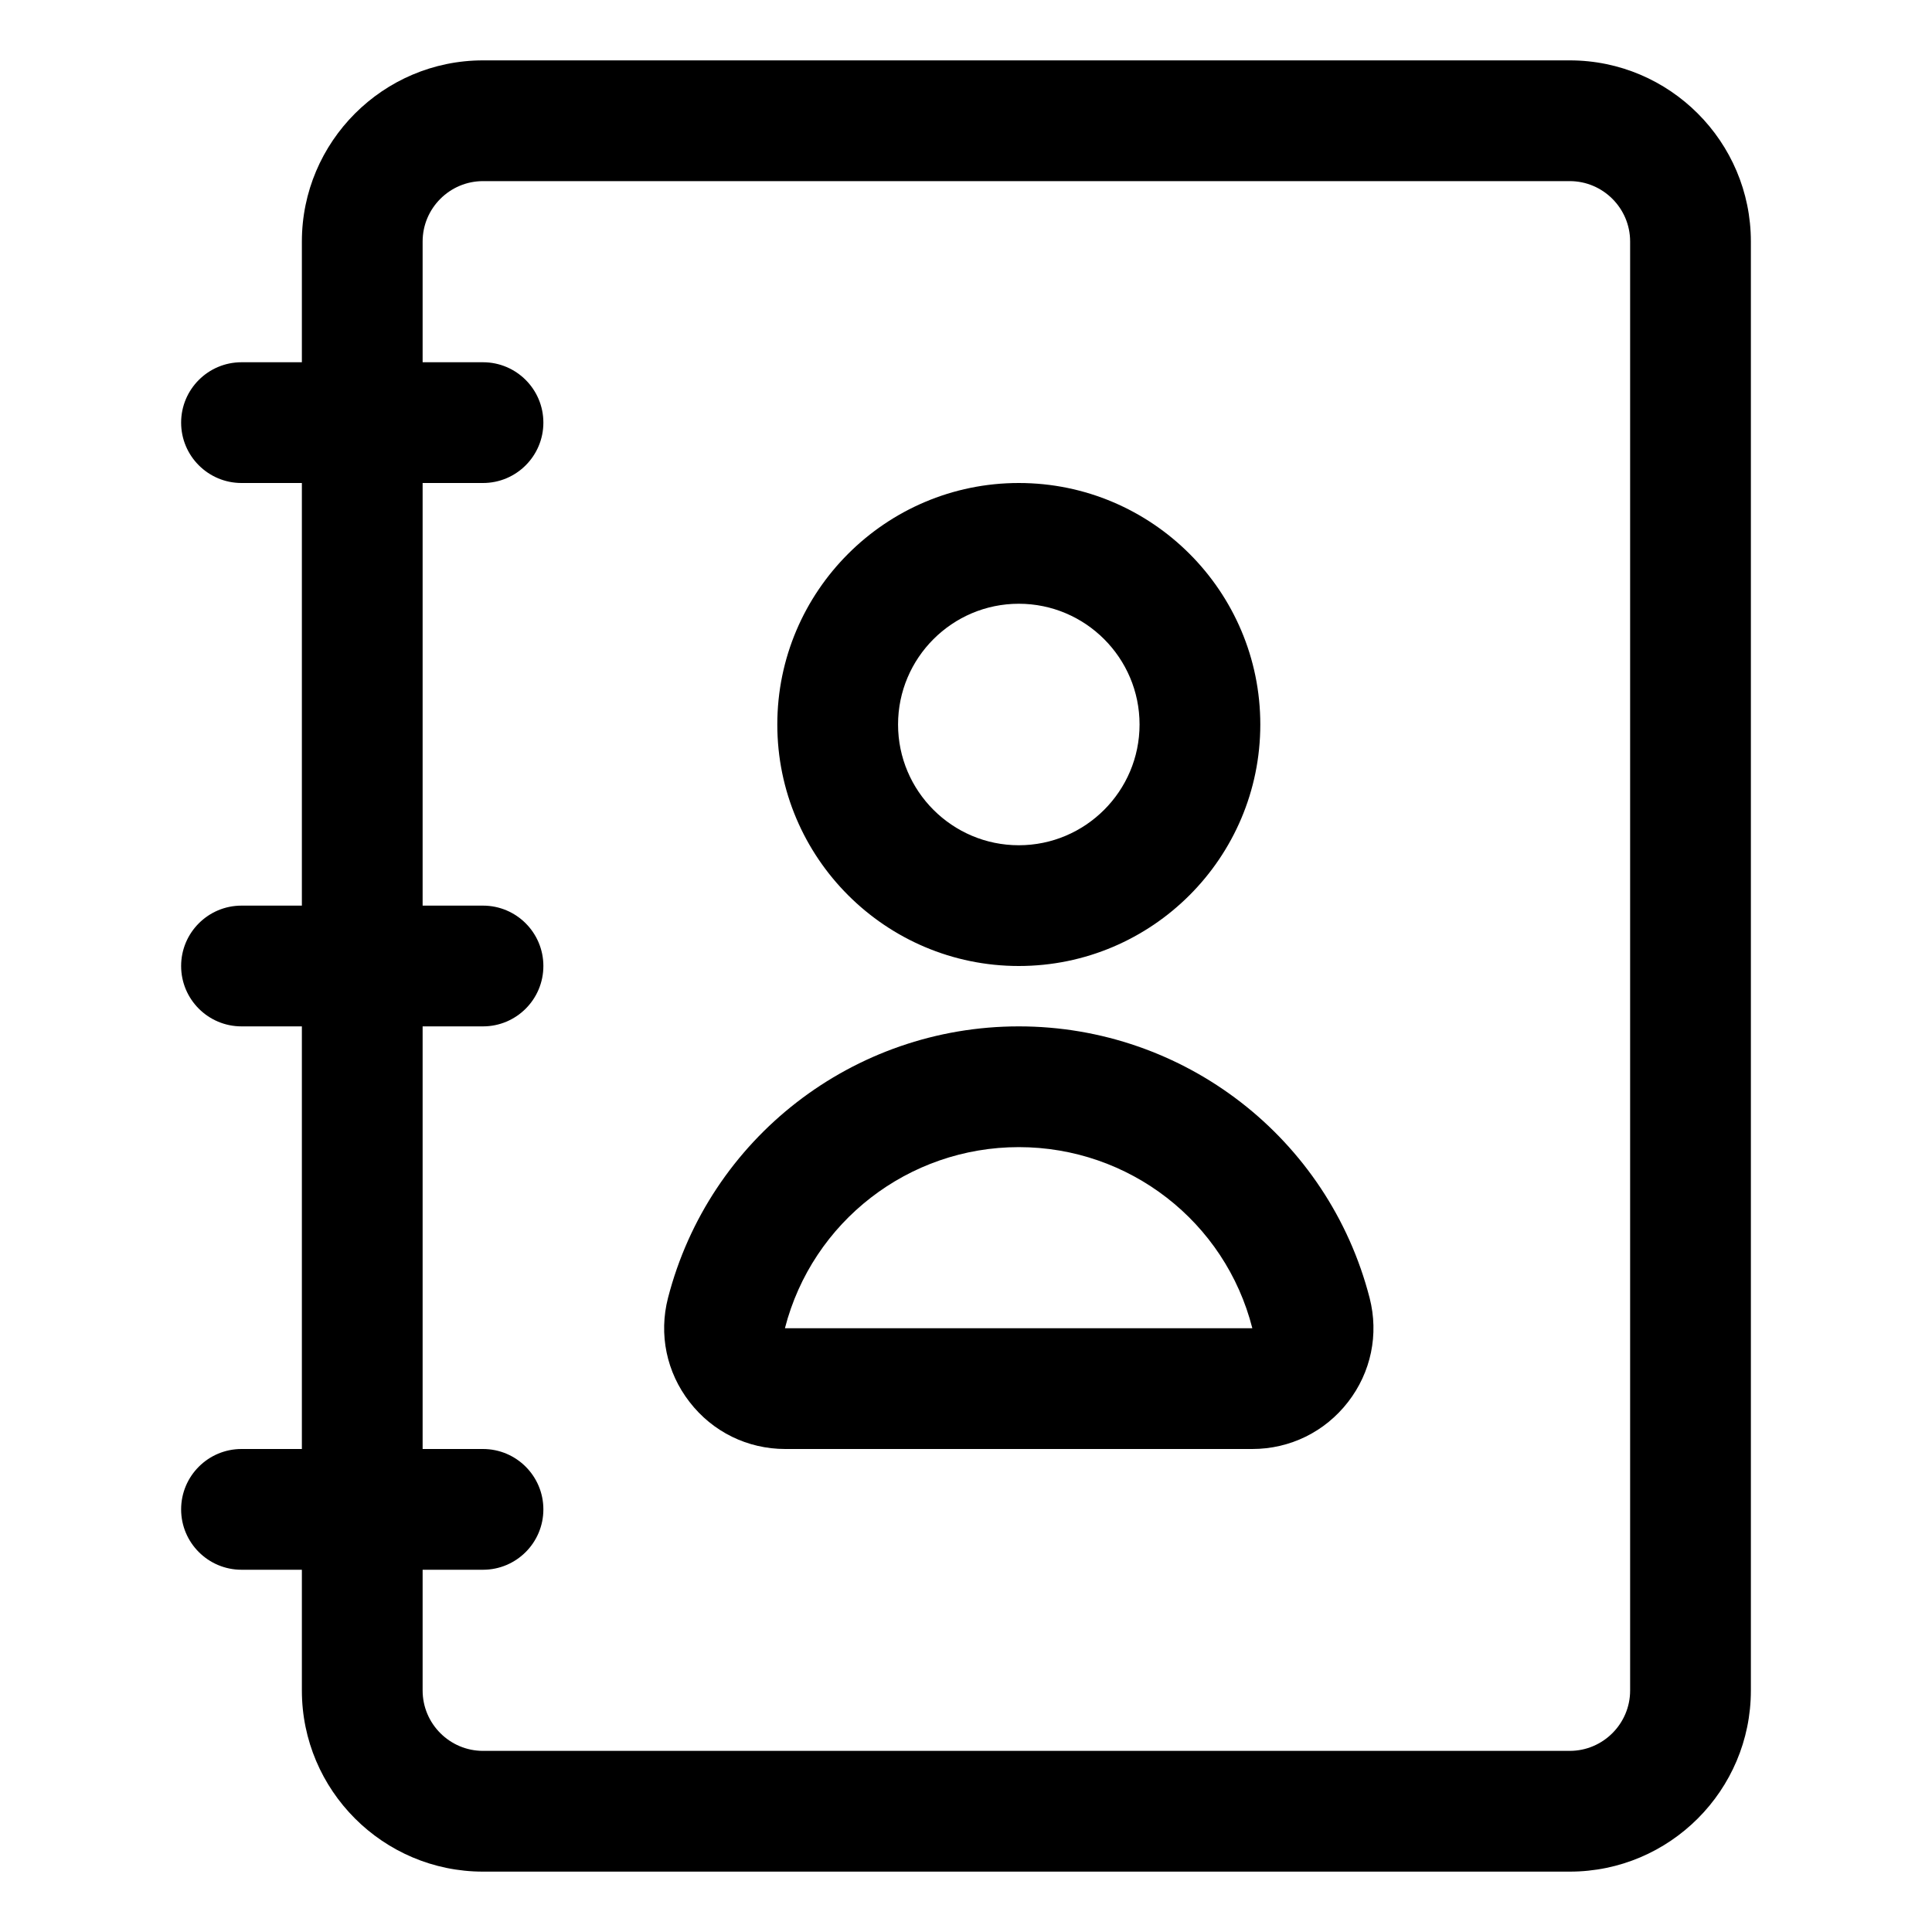 <svg width="24" height="24" viewBox="0 0 24 24" fill="none" xmlns="http://www.w3.org/2000/svg">
<path d="M19.5 0.75H6C4.76 0.75 3.75 1.76 3.75 3V4.5H3C2.586 4.5 2.25 4.836 2.25 5.25C2.25 5.664 2.586 6 3 6H3.75V11.25H3C2.586 11.25 2.25 11.586 2.25 12C2.25 12.414 2.586 12.75 3 12.75H3.75V18H3C2.586 18 2.25 18.336 2.25 18.75C2.25 19.164 2.586 19.5 3 19.5H3.75V21C3.75 22.241 4.76 23.25 6 23.25H19.5C20.741 23.25 21.75 22.241 21.75 21V3C21.75 1.76 20.741 0.75 19.5 0.75ZM20.25 21C20.25 21.413 19.913 21.75 19.5 21.75H6C5.587 21.75 5.25 21.413 5.25 21V19.5H6C6.414 19.5 6.75 19.164 6.75 18.75C6.75 18.336 6.414 18 6 18H5.25V12.75H6C6.414 12.75 6.75 12.414 6.75 12C6.75 11.586 6.414 11.25 6 11.25H5.25V6H6C6.414 6 6.75 5.664 6.75 5.25C6.75 4.836 6.414 4.5 6 4.5H5.25V3C5.25 2.587 5.587 2.25 6 2.25H19.5C19.913 2.25 20.25 2.587 20.25 3V21ZM12.656 12C14.311 12 15.656 10.655 15.656 9C15.656 7.346 14.311 6 12.656 6C11.002 6 9.656 7.346 9.656 9C9.656 10.655 11.002 12 12.656 12ZM12.656 7.5C13.483 7.5 14.156 8.173 14.156 9C14.156 9.827 13.483 10.5 12.656 10.5C11.829 10.5 11.156 9.827 11.156 9C11.156 8.173 11.829 7.5 12.656 7.5ZM12.656 12.75C10.603 12.75 8.81 14.137 8.298 16.124C8.182 16.576 8.279 17.046 8.566 17.416C8.853 17.788 9.287 18 9.755 18H15.556C16.025 18 16.459 17.787 16.746 17.416C17.032 17.047 17.13 16.576 17.014 16.124C16.502 14.137 14.71 12.75 12.656 12.75ZM9.755 16.5L9.751 16.498C10.092 15.175 11.287 14.25 12.656 14.25C14.026 14.25 15.22 15.175 15.557 16.5H9.756H9.755Z" fill="black"/>
</svg>
